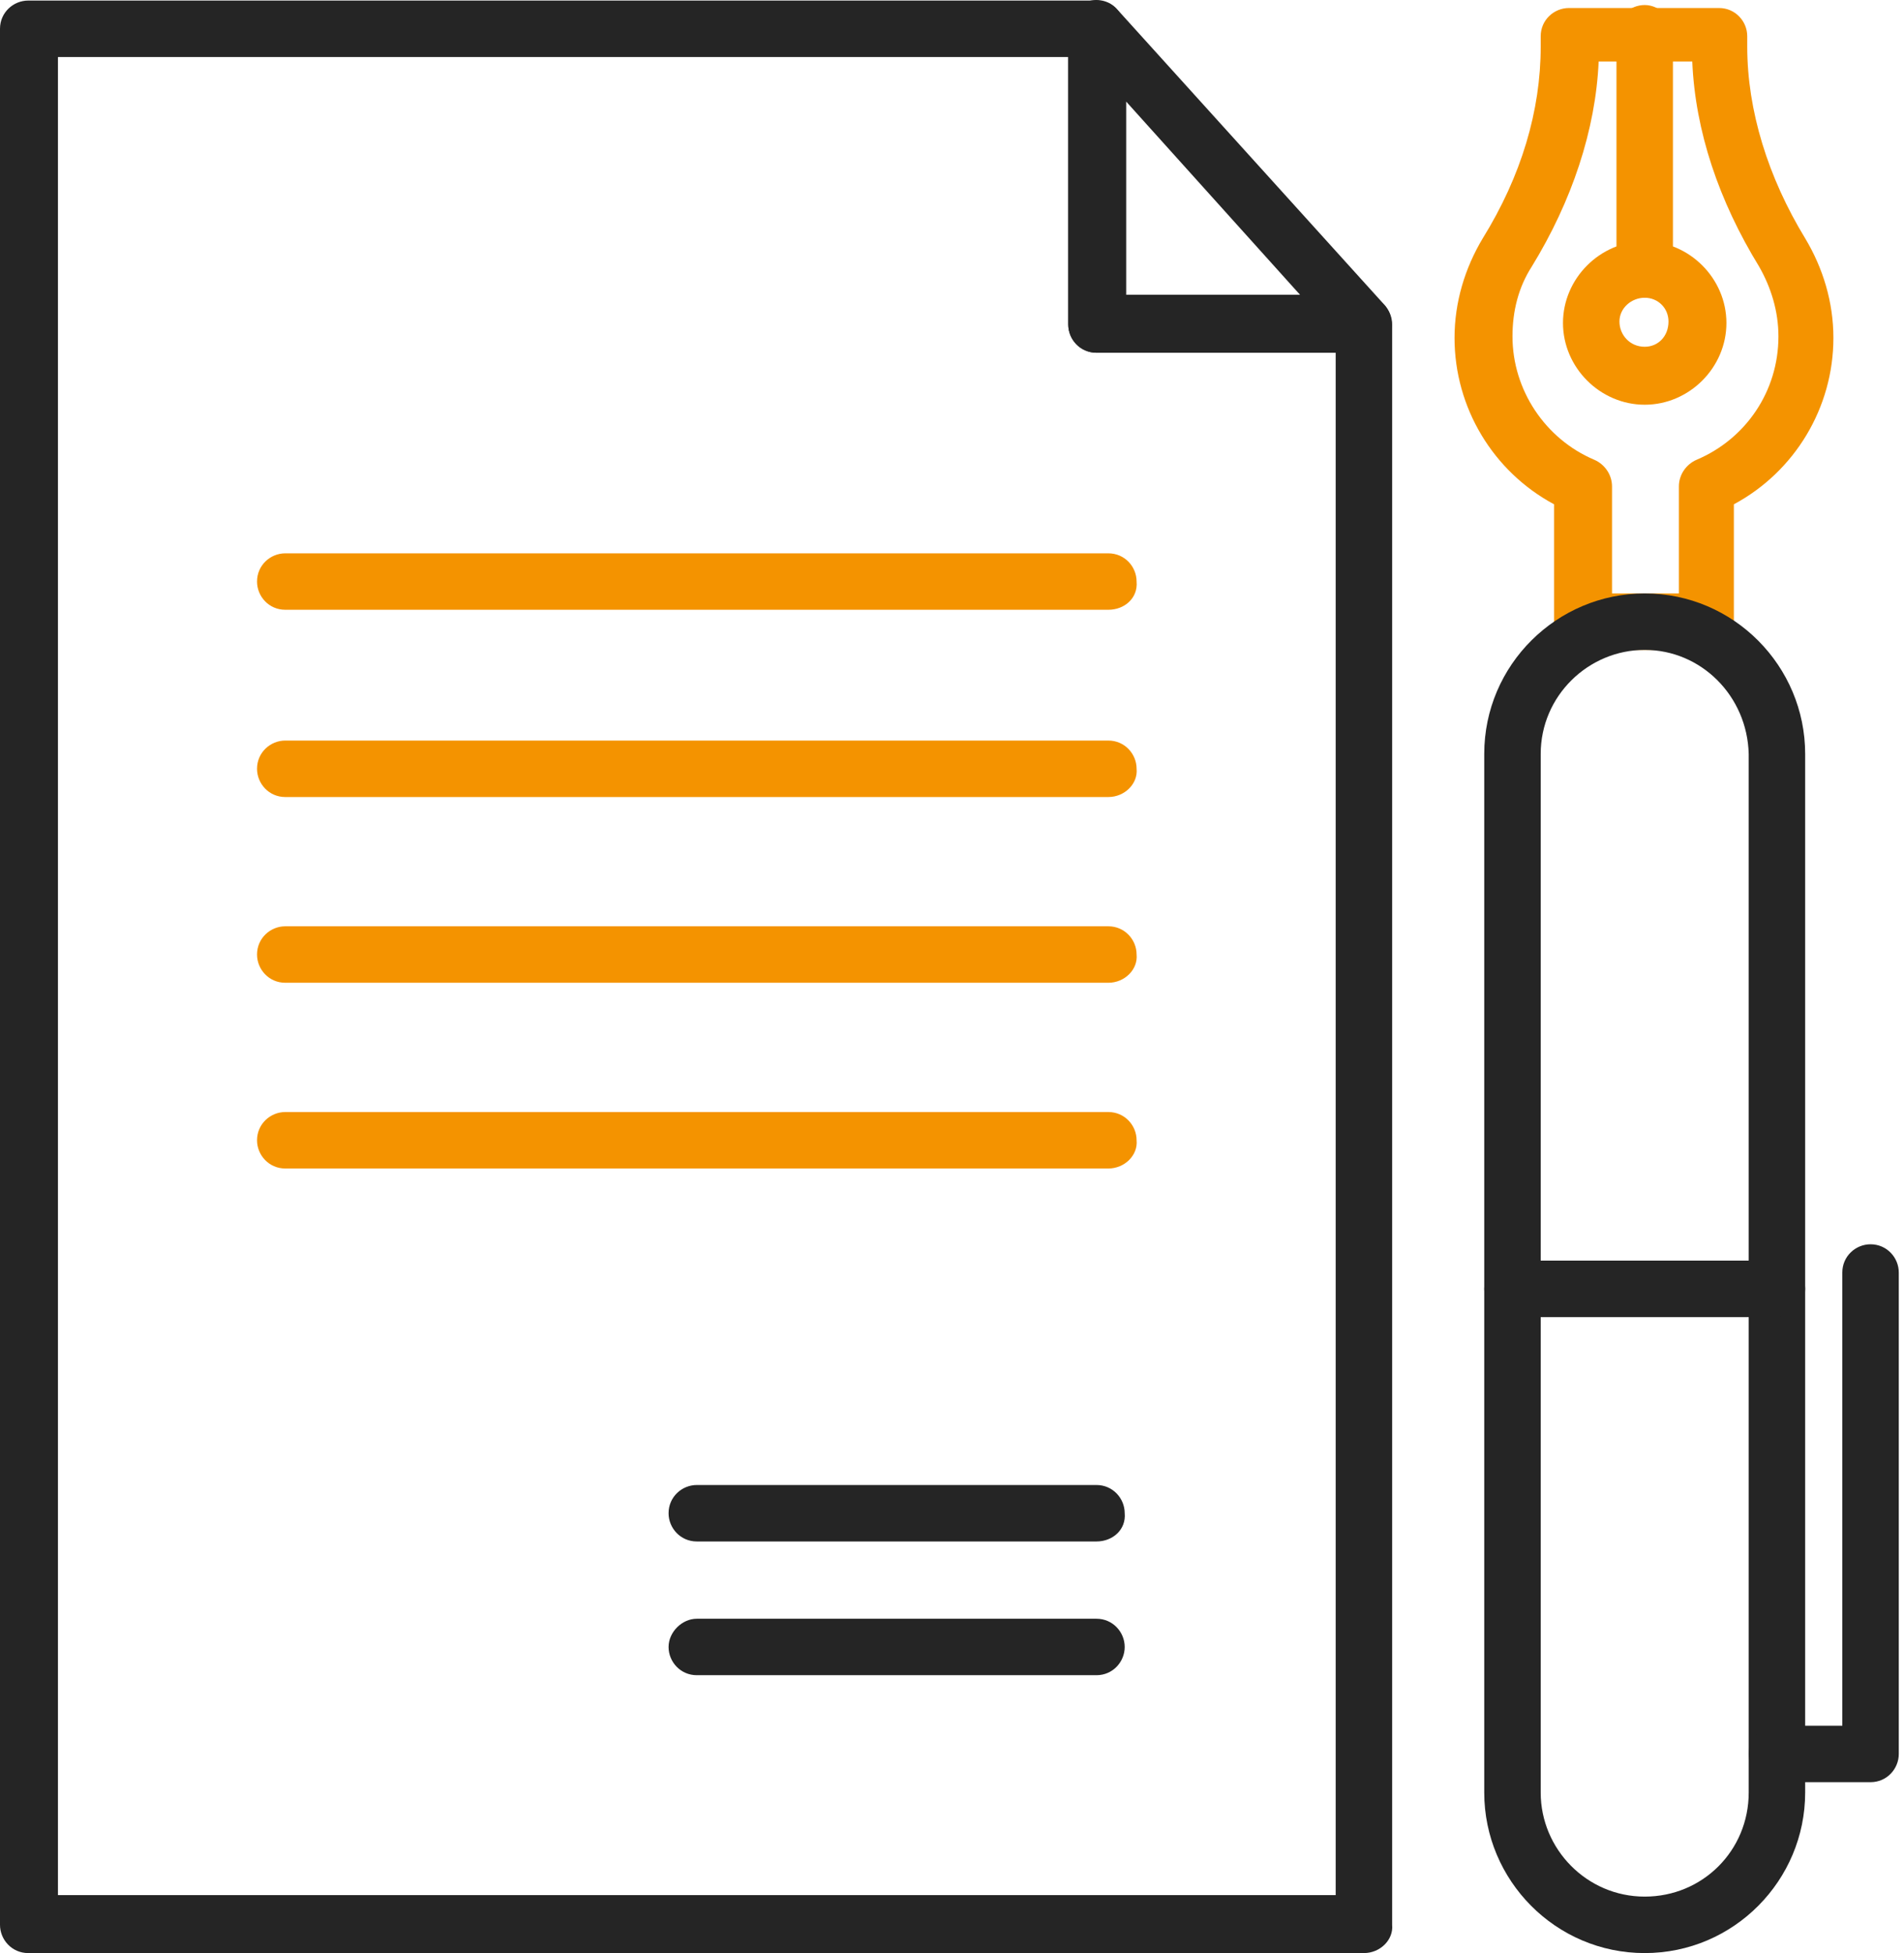<svg width="78" height="80" viewBox="0 0 78 80" fill="none" xmlns="http://www.w3.org/2000/svg">
<path d="M55.874 80H1.156C0.487 80 0 79.452 0 78.843V1.179C0 0.51 0.548 0.023 1.156 0.023H44.919C45.588 0.023 46.075 0.571 46.075 1.179V12.135H55.874C56.544 12.135 57.031 12.683 57.031 13.291V78.843C57.092 79.452 56.544 80 55.874 80ZM2.374 77.626H54.718V14.448H44.919C44.249 14.448 43.762 13.9 43.762 13.291V2.336H2.374V77.626Z" fill="#252525"/>
<path d="M55.874 14.448H44.919C44.249 14.448 43.762 13.9 43.762 13.292V1.179C43.762 0.693 44.066 0.266 44.492 0.084C44.919 -0.099 45.466 0.023 45.771 0.388L56.727 12.5C57.031 12.866 57.092 13.352 56.909 13.778C56.787 14.205 56.361 14.448 55.874 14.448ZM46.136 12.074H53.257L46.136 4.162V12.074Z" fill="#252525"/>
<path d="M69.934 26.621H64.822C64.152 26.621 63.665 26.073 63.665 25.465V20.657C61.169 19.318 59.587 16.7 59.587 13.84C59.587 12.379 60.013 10.979 60.743 9.762C62.326 7.205 63.117 4.527 63.117 1.91V1.484C63.117 0.815 63.665 0.328 64.274 0.328H70.421C71.091 0.328 71.578 0.875 71.578 1.484V1.91C71.578 4.527 72.43 7.266 73.951 9.762C74.682 10.979 75.108 12.379 75.108 13.84C75.108 16.7 73.525 19.318 71.03 20.657V25.465C71.091 26.134 70.604 26.621 69.934 26.621ZM65.978 24.308H68.778V19.926C68.778 19.439 69.082 19.013 69.508 18.831C71.517 17.979 72.856 16.031 72.856 13.779C72.856 12.744 72.551 11.77 72.064 10.918C70.421 8.24 69.447 5.379 69.326 2.519H65.491C65.369 5.319 64.395 8.24 62.752 10.918C62.204 11.77 61.961 12.744 61.961 13.779C61.961 15.97 63.3 17.979 65.308 18.831C65.734 19.013 66.039 19.439 66.039 19.926V24.308H65.978Z" fill="#F49300"/>
<path d="M67.378 16.578C65.552 16.578 64.03 15.056 64.03 13.23C64.03 11.404 65.552 9.883 67.378 9.883C69.204 9.883 70.725 11.404 70.725 13.23C70.725 15.056 69.204 16.578 67.378 16.578ZM67.378 12.196C66.83 12.196 66.343 12.622 66.343 13.169C66.343 13.717 66.769 14.204 67.378 14.204C67.925 14.204 68.352 13.778 68.352 13.169C68.352 12.622 67.925 12.196 67.378 12.196Z" fill="#F49300"/>
<path d="M67.378 12.196C66.708 12.196 66.221 11.648 66.221 11.04V1.362C66.221 0.693 66.769 0.206 67.378 0.206C67.986 0.206 68.534 0.753 68.534 1.362V11.04C68.534 11.648 68.047 12.196 67.378 12.196Z" fill="#F49300"/>
<path d="M67.378 80C63.726 80 60.804 77.017 60.804 73.426V30.881C60.804 27.23 63.787 24.308 67.378 24.308C71.03 24.308 73.951 27.291 73.951 30.881V73.426C73.951 77.017 71.03 80 67.378 80ZM67.378 26.621C65.065 26.621 63.117 28.508 63.117 30.881V73.426C63.117 75.739 65.004 77.687 67.378 77.687C69.752 77.687 71.638 75.8 71.638 73.426V30.881C71.578 28.508 69.691 26.621 67.378 26.621Z" fill="#252525"/>
<path d="M72.795 53.95H61.961C61.291 53.95 60.804 53.402 60.804 52.793C60.804 52.124 61.352 51.637 61.961 51.637H72.795C73.464 51.637 73.951 52.184 73.951 52.793C73.951 53.463 73.403 53.95 72.795 53.95Z" fill="#252525"/>
<path d="M76.629 73H72.795C72.125 73 71.638 72.452 71.638 71.844C71.638 71.174 72.186 70.687 72.795 70.687H75.473V52.123C75.473 51.454 76.02 50.967 76.629 50.967C77.299 50.967 77.786 51.515 77.786 52.123V71.844C77.786 72.452 77.299 73 76.629 73Z" fill="#252525"/>
<path d="M45.405 24.977H11.686C11.017 24.977 10.53 24.43 10.53 23.821C10.53 23.151 11.078 22.665 11.686 22.665H45.405C46.075 22.665 46.562 23.212 46.562 23.821C46.623 24.491 46.075 24.977 45.405 24.977Z" fill="#F49300"/>
<path d="M45.405 32.647H11.686C11.017 32.647 10.53 32.099 10.53 31.49C10.53 30.821 11.078 30.334 11.686 30.334H45.405C46.075 30.334 46.562 30.882 46.562 31.49C46.623 32.099 46.075 32.647 45.405 32.647Z" fill="#F49300"/>
<path d="M45.405 40.255H11.686C11.017 40.255 10.53 39.707 10.53 39.098C10.53 38.429 11.078 37.942 11.686 37.942H45.405C46.075 37.942 46.562 38.49 46.562 39.098C46.623 39.707 46.075 40.255 45.405 40.255Z" fill="#F49300"/>
<path d="M45.405 47.863H11.686C11.017 47.863 10.53 47.315 10.53 46.707C10.53 46.037 11.078 45.55 11.686 45.55H45.405C46.075 45.55 46.562 46.098 46.562 46.707C46.623 47.315 46.075 47.863 45.405 47.863Z" fill="#F49300"/>
<path d="M44.918 63.14H28.546C27.876 63.14 27.389 62.592 27.389 61.983C27.389 61.314 27.937 60.827 28.546 60.827H44.918C45.588 60.827 46.075 61.375 46.075 61.983C46.136 62.653 45.588 63.14 44.918 63.14Z" fill="#252525"/>
<path d="M44.918 68.618H28.546C27.876 68.618 27.389 68.07 27.389 67.462C27.389 66.853 27.937 66.305 28.546 66.305H44.918C45.588 66.305 46.075 66.853 46.075 67.462C46.075 68.07 45.588 68.618 44.918 68.618Z" fill="#252525"/>
</svg>
